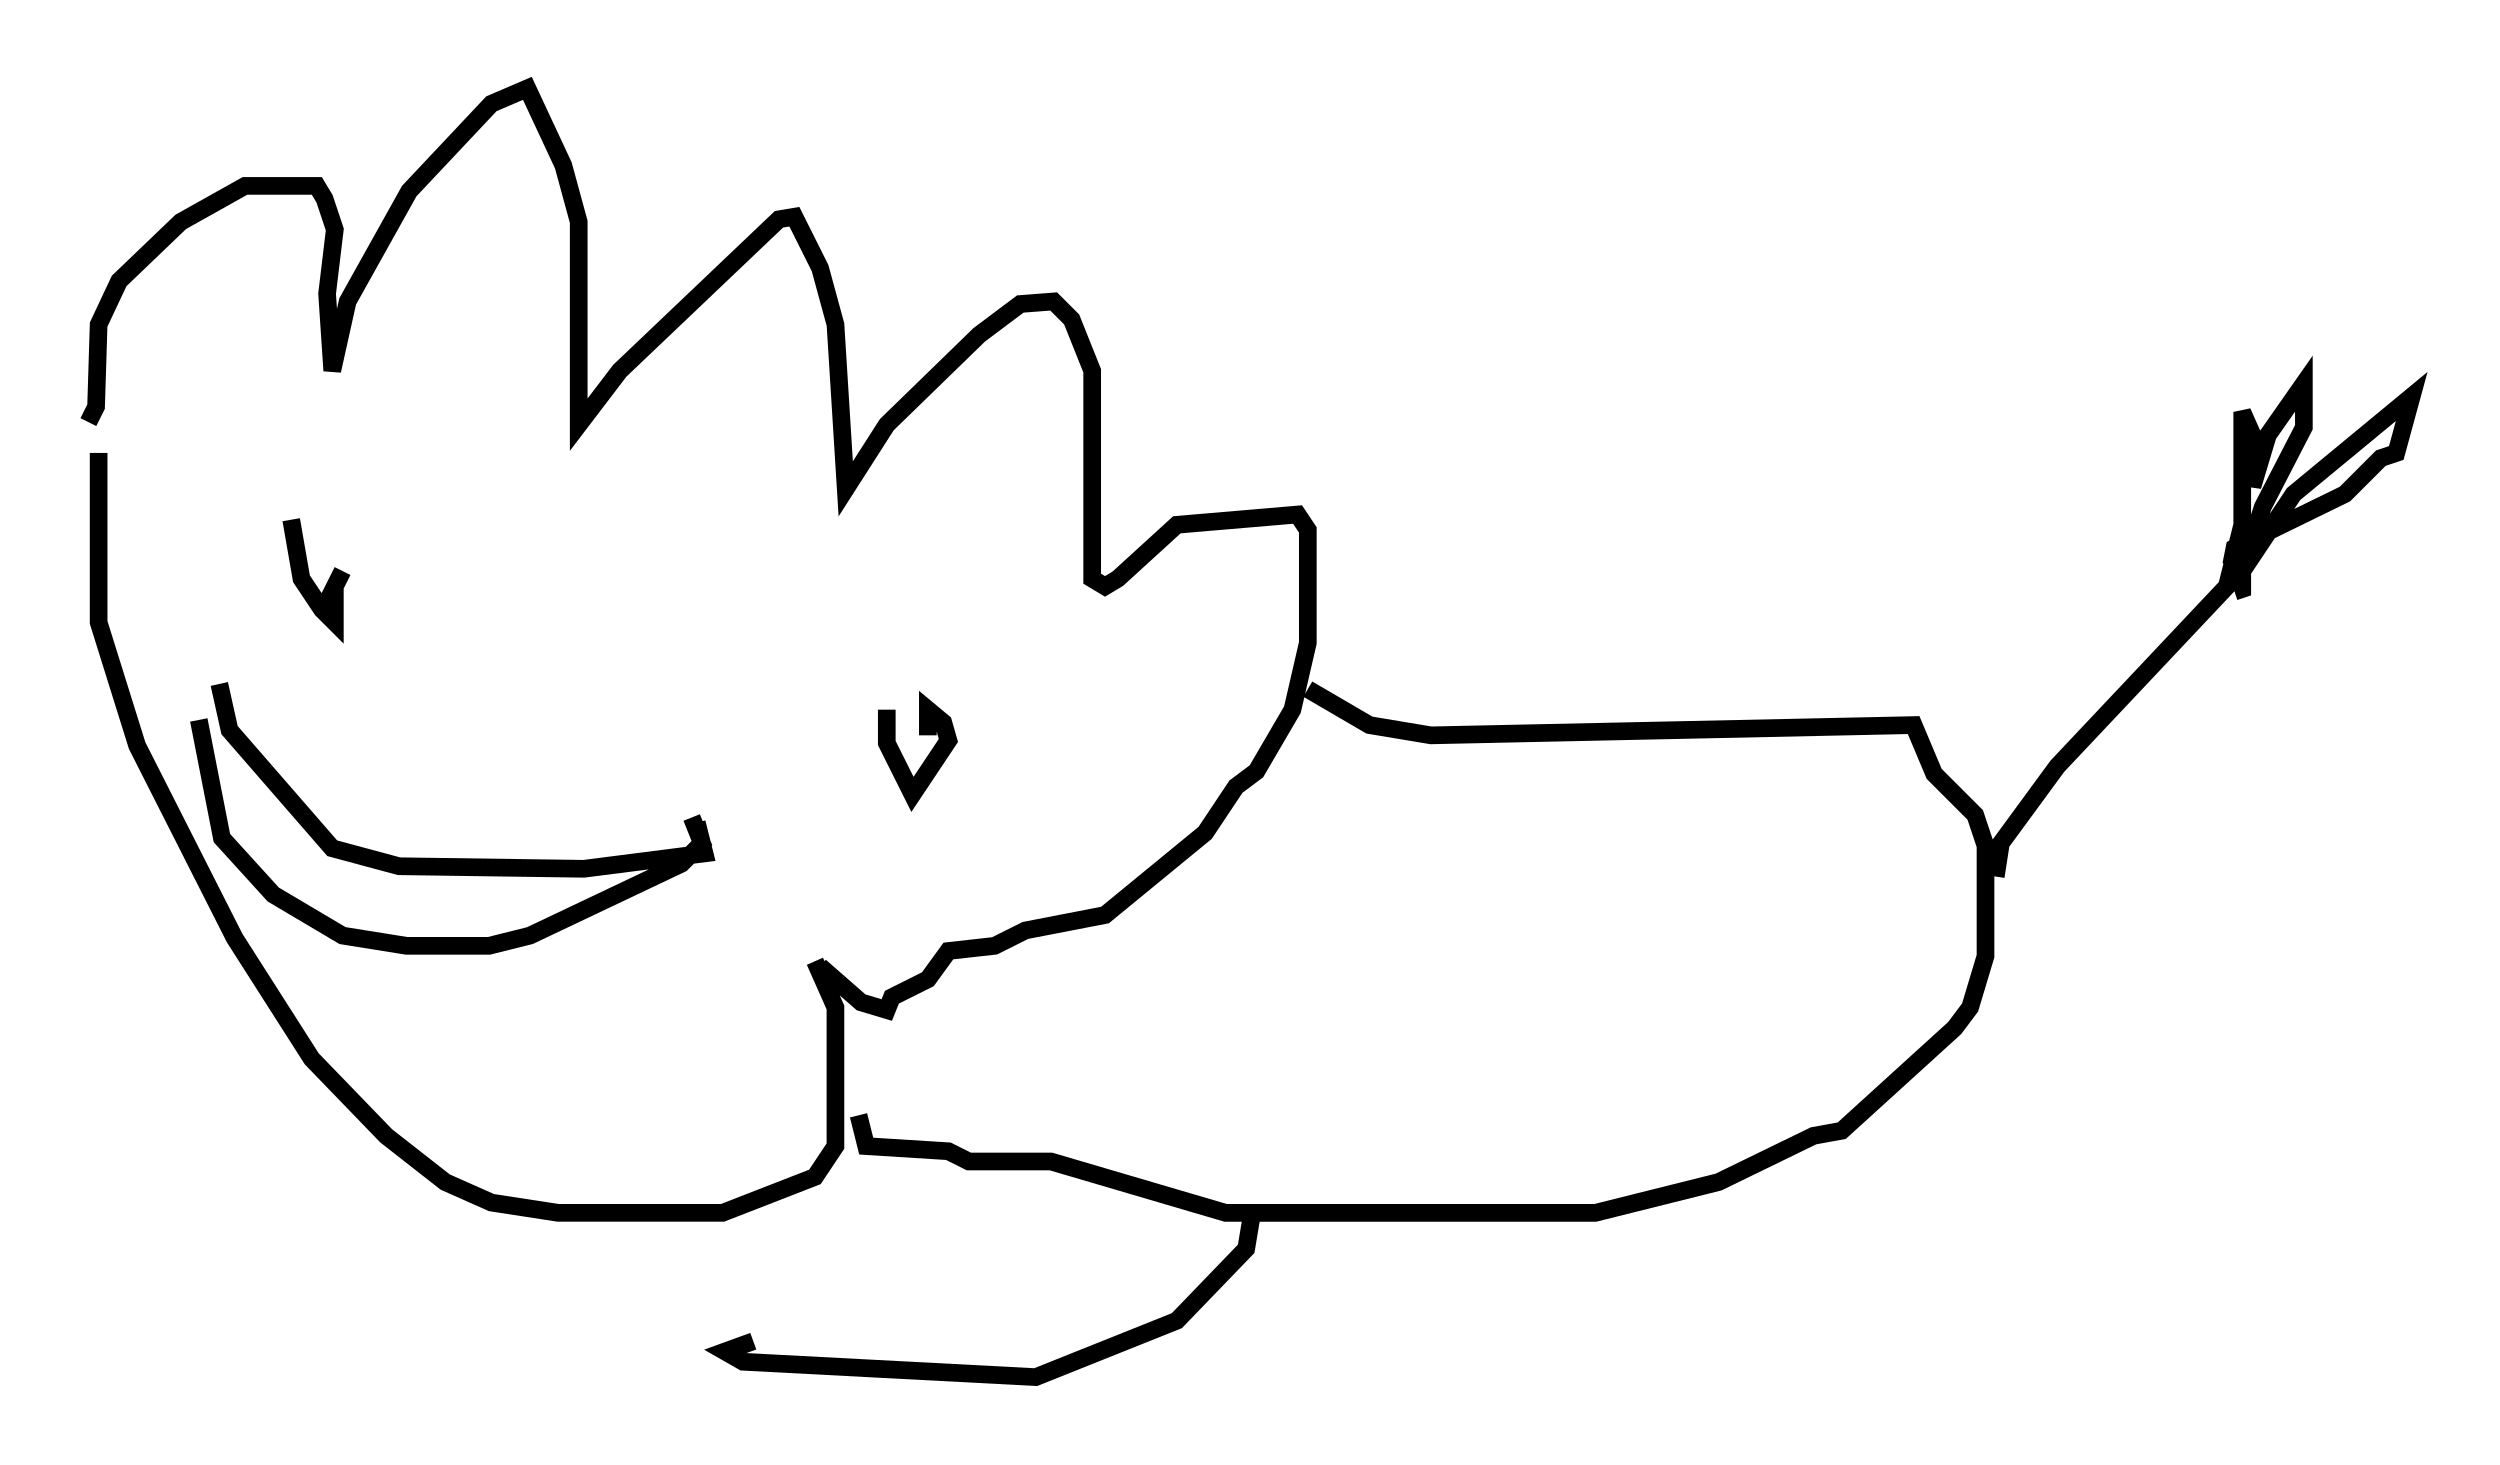 <?xml version="1.0" encoding="utf-8" ?>
<svg baseProfile="full" height="82.916" version="1.1" width="141.452" xmlns="http://www.w3.org/2000/svg" xmlns:ev="http://www.w3.org/2001/xml-events" xmlns:xlink="http://www.w3.org/1999/xlink"><defs /><rect fill="white" height="82.916" width="141.452" x="0" y="0" /><path d="M12.408, 35.212 m0.0, 3.486 l0.581, 2.615 5.81, 6.682 l3.777, 1.017 10.458, 0.145 l6.827, -0.872 -0.436, -1.743 m-34.425, -22.659 l0.436, -0.872 0.145, -4.648 l1.162, -2.469 3.486, -3.341 l3.631, -2.034 4.067, 0.0 l0.436, 0.726 0.581, 1.743 l-0.436, 3.631 0.291, 4.358 l0.872, -3.922 3.486, -6.246 l4.648, -4.939 2.034, -0.872 l2.034, 4.358 0.872, 3.196 l0.0, 11.475 2.324, -3.05 l9.006, -8.57 0.872, -0.145 l1.453, 2.905 0.872, 3.196 l0.581, 9.296 2.324, -3.631 l5.229, -5.084 2.324, -1.743 l1.888, -0.145 1.017, 1.017 l1.162, 2.905 0.0, 11.765 l0.726, 0.436 0.726, -0.436 l3.341, -3.05 6.827, -0.581 l0.581, 0.872 0.0, 6.391 l-0.872, 3.777 -2.034, 3.486 l-1.162, 0.872 -1.743, 2.615 l-5.665, 4.648 -4.503, 0.872 l-1.743, 0.872 -2.615, 0.291 l-1.162, 1.598 -2.034, 1.017 l-0.291, 0.726 -1.453, -0.436 l-2.324, -2.034 m-40.816, -29.05 l0.0, 9.587 2.179, 6.972 l5.52, 10.894 4.358, 6.827 l4.212, 4.358 3.341, 2.615 l2.615, 1.162 3.777, 0.581 l9.296, 0.0 5.229, -2.034 l1.162, -1.743 0.0, -7.844 l-1.162, -2.615 m-34.86, -13.654 l1.307, 6.682 2.905, 3.196 l3.922, 2.324 3.631, 0.581 l4.648, 0.0 2.324, -0.581 l8.57, -4.067 1.162, -1.162 l-0.581, -1.453 m11.039, -6.101 l0.0, 1.888 1.453, 2.905 l2.034, -3.05 -0.291, -1.017 l-0.872, -0.726 0.0, 1.453 m-36.022, -12.201 l0.581, 3.341 1.162, 1.743 l0.726, 0.726 0.0, -2.034 l0.436, -0.872 -0.872, 1.743 m55.486, 4.939 l3.486, 2.034 3.486, 0.581 l27.307, -0.581 1.162, 2.76 l2.324, 2.324 0.581, 1.743 l0.0, 6.246 -0.872, 2.905 l-0.872, 1.162 -6.391, 5.81 l-1.598, 0.291 -5.374, 2.615 l-6.972, 1.743 -20.916, 0.0 l-9.877, -2.905 -4.648, 0.0 l-1.162, -0.581 -4.648, -0.291 l-0.436, -1.743 m64.346, -13.508 l0.291, -1.888 3.196, -4.358 l9.587, -10.168 0.872, -3.486 l0.0, -6.391 0.581, 1.307 l0.0, 2.905 0.872, -2.905 l2.034, -2.905 0.0, 2.469 l-2.324, 4.503 -1.162, 3.631 l2.905, -4.358 6.682, -5.52 l-0.872, 3.196 -0.872, 0.291 l-2.034, 2.034 -6.246, 3.05 l-0.145, 0.726 0.581, 0.872 l0.0, 0.726 -0.436, 0.145 m-55.631, 35.441 l-0.291, 1.743 -3.922, 4.067 l-7.989, 3.196 -16.559, -0.872 l-1.017, -0.581 1.598, -0.581 " fill="none" stroke="black" stroke-width="1" /></svg>